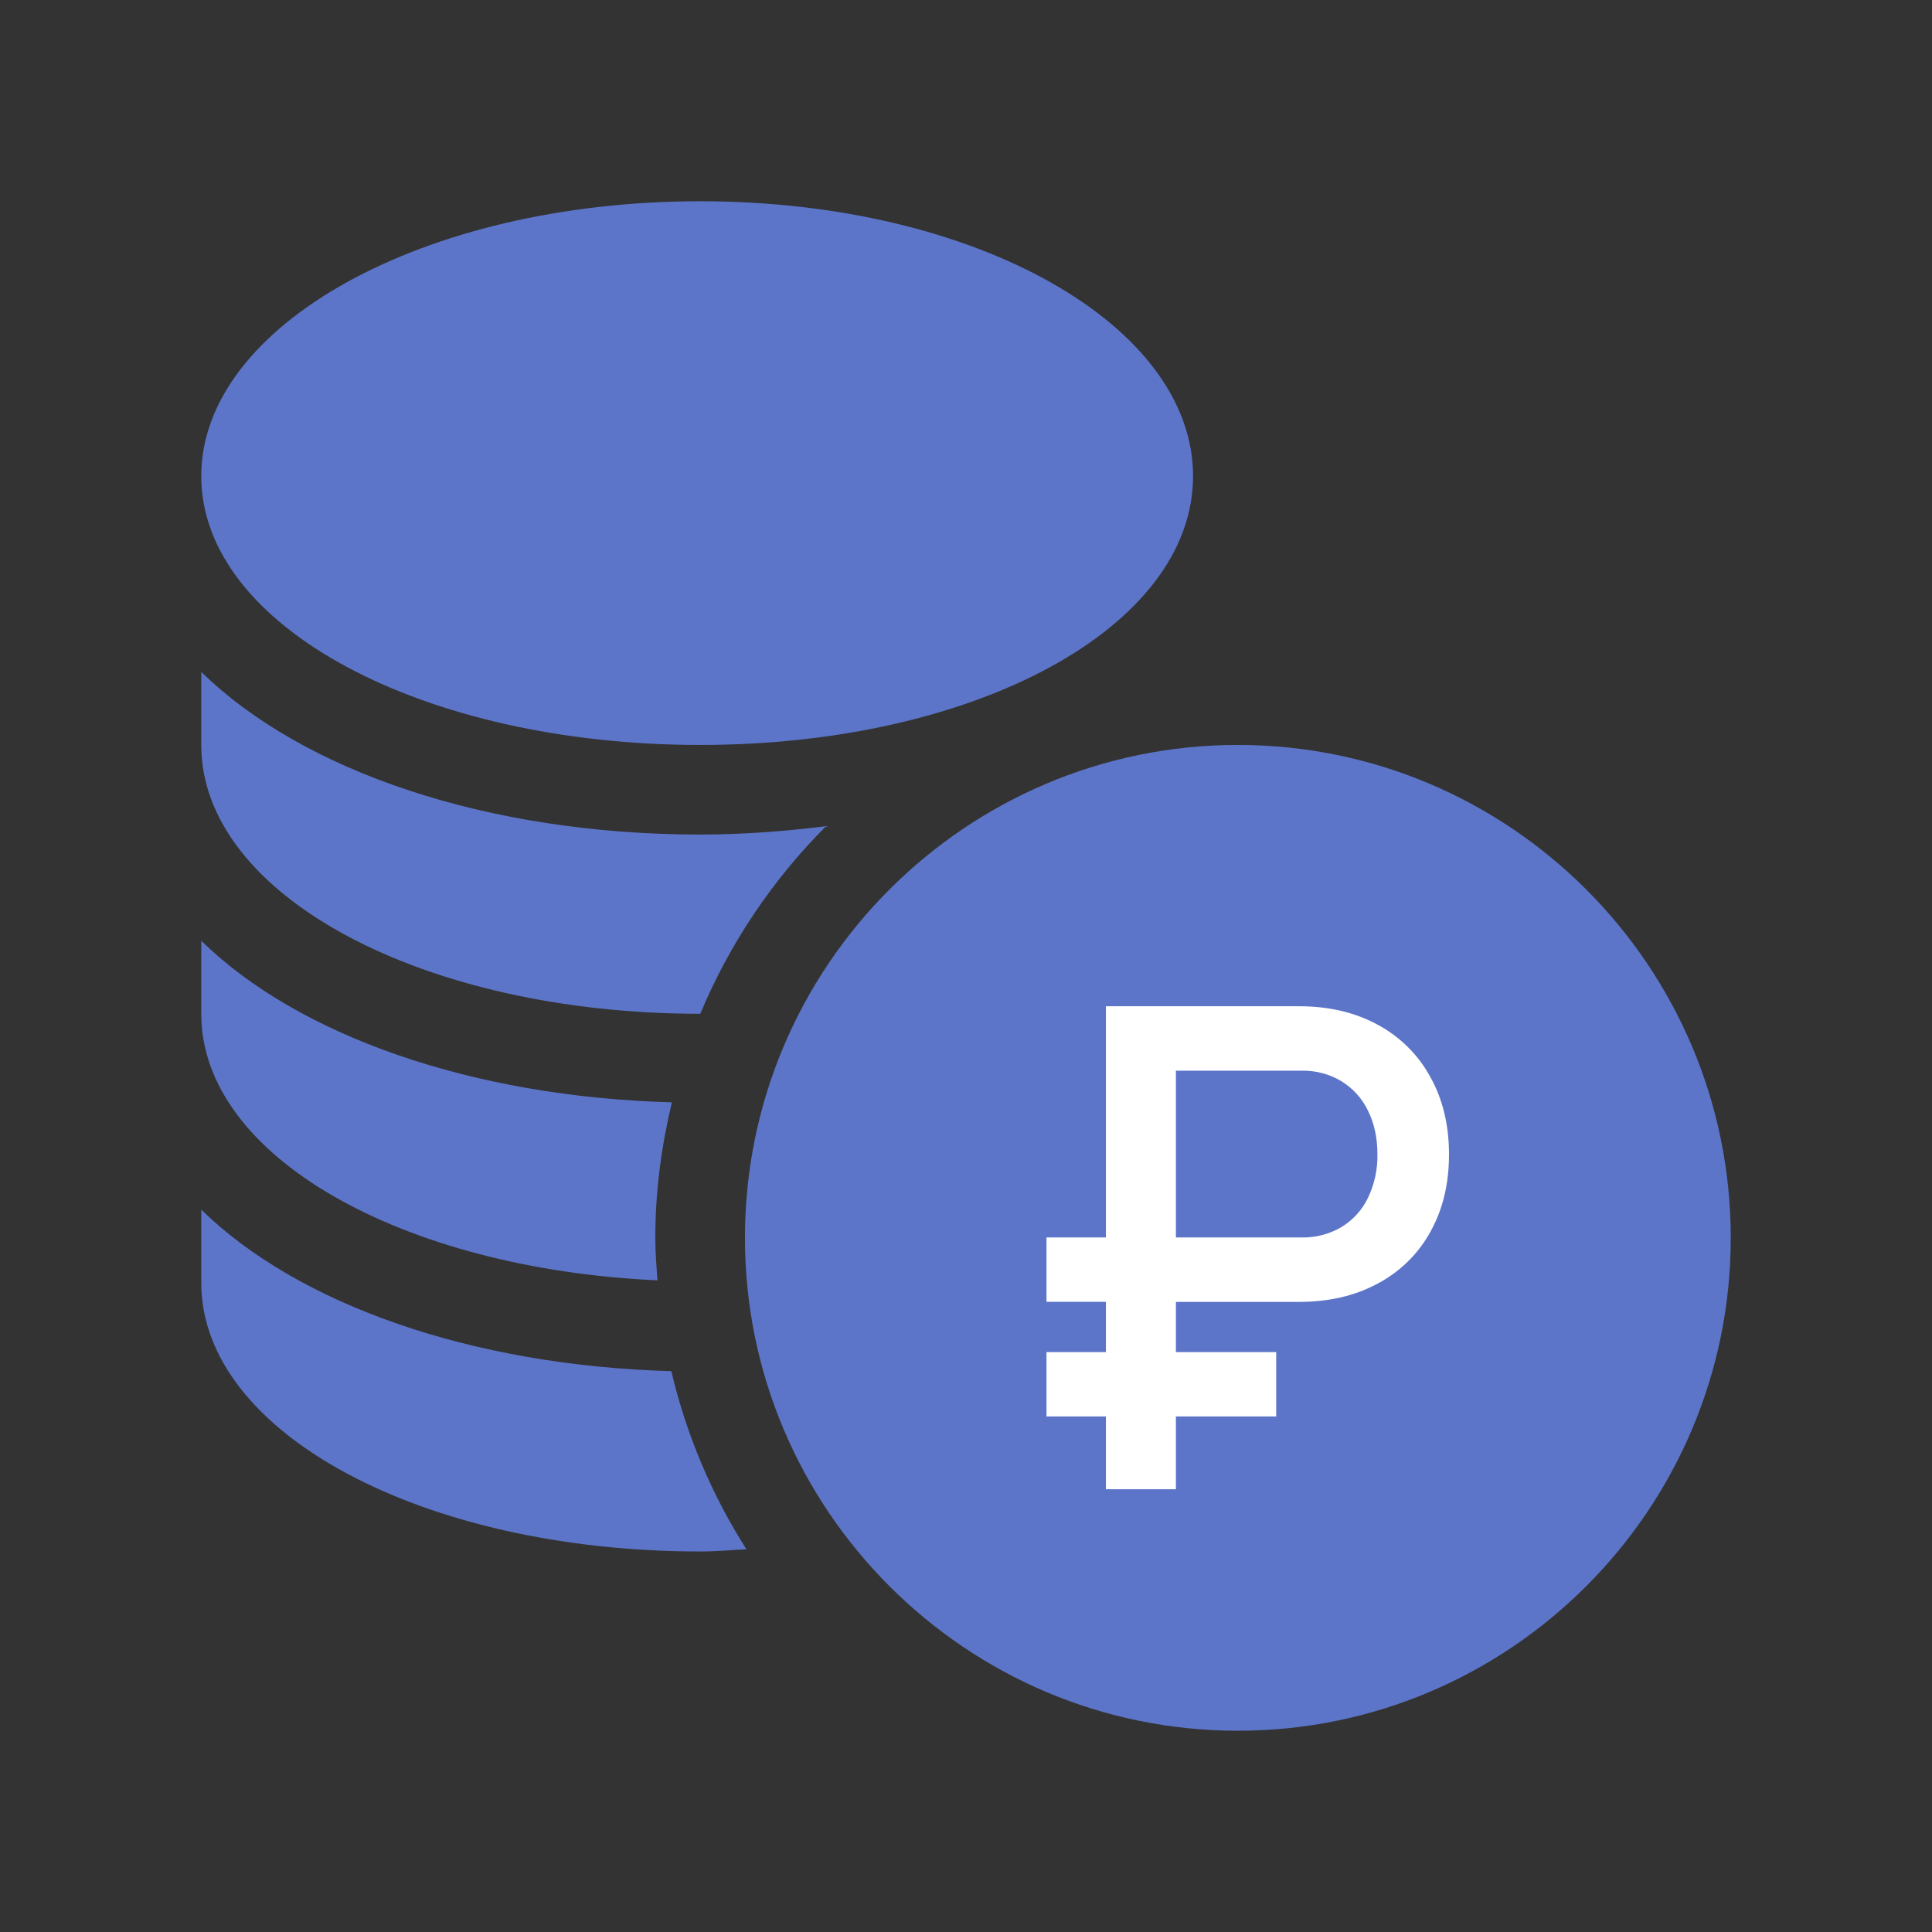 <svg width="48" height="48" viewBox="0 0 48 48" fill="none" xmlns="http://www.w3.org/2000/svg">
<rect x="0" y="0" width="48" height="48" fill="#333333" stroke="none"/>
<path d="M30.754 18.508C24.001 18.508 18.508 24.001 18.508 30.754C18.508 37.506 24.001 43 30.754 43C37.506 43 43 37.506 43 30.754C43 24.001 37.506 18.508 30.754 18.508Z" fill="#5C75C9"/>
<path d="M17.395 18.508C24.261 18.508 29.641 15.573 29.641 11.828C29.641 8.083 24.261 5 17.395 5C10.528 5 5 8.083 5 11.828C5 15.573 10.528 18.508 17.395 18.508Z" fill="#5C75C9"/>
<path d="M5 30.053V31.867C5 35.612 10.528 38.546 17.395 38.546C17.784 38.546 18.161 38.511 18.545 38.492C17.691 37.149 17.054 35.659 16.679 34.066C11.713 33.929 7.402 32.404 5 30.053Z" fill="#5C75C9"/>
<path d="M16.335 31.81C16.309 31.46 16.281 31.11 16.281 30.753C16.281 29.593 16.433 28.47 16.693 27.387C11.721 27.253 7.404 25.726 5 23.373V25.187C5 28.734 9.992 31.521 16.335 31.81Z" fill="#5C75C9"/>
<path d="M17.395 25.187C17.396 25.187 17.397 25.187 17.398 25.187C18.132 23.432 19.2 21.85 20.525 20.525C19.52 20.652 18.48 20.734 17.395 20.734C12.109 20.734 7.518 19.158 5 16.693V18.507C5 22.253 10.528 25.187 17.395 25.187Z" fill="#5C75C9"/>
<path d="M26 30.744H31.707V32.343H26V30.744ZM26 33.592H31.707V35.191H26V33.592ZM27.476 25H29.215V37H27.476V25ZM28.373 30.744H32.335C32.684 30.752 33.027 30.663 33.325 30.488C33.614 30.313 33.843 30.061 33.986 29.762C34.148 29.424 34.229 29.054 34.222 28.681C34.222 28.268 34.143 27.905 33.986 27.592C33.843 27.292 33.613 27.038 33.325 26.861C33.028 26.683 32.684 26.593 32.335 26.601H28.373V25H32.274C33.012 25 33.662 25.152 34.225 25.457C34.782 25.756 35.236 26.206 35.533 26.752C35.844 27.306 36 27.949 36 28.681C36 29.413 35.845 30.055 35.535 30.608C35.237 31.15 34.783 31.596 34.227 31.891C33.665 32.194 33.015 32.345 32.276 32.345H28.371L28.373 30.744Z" fill="white"/>
</svg>
